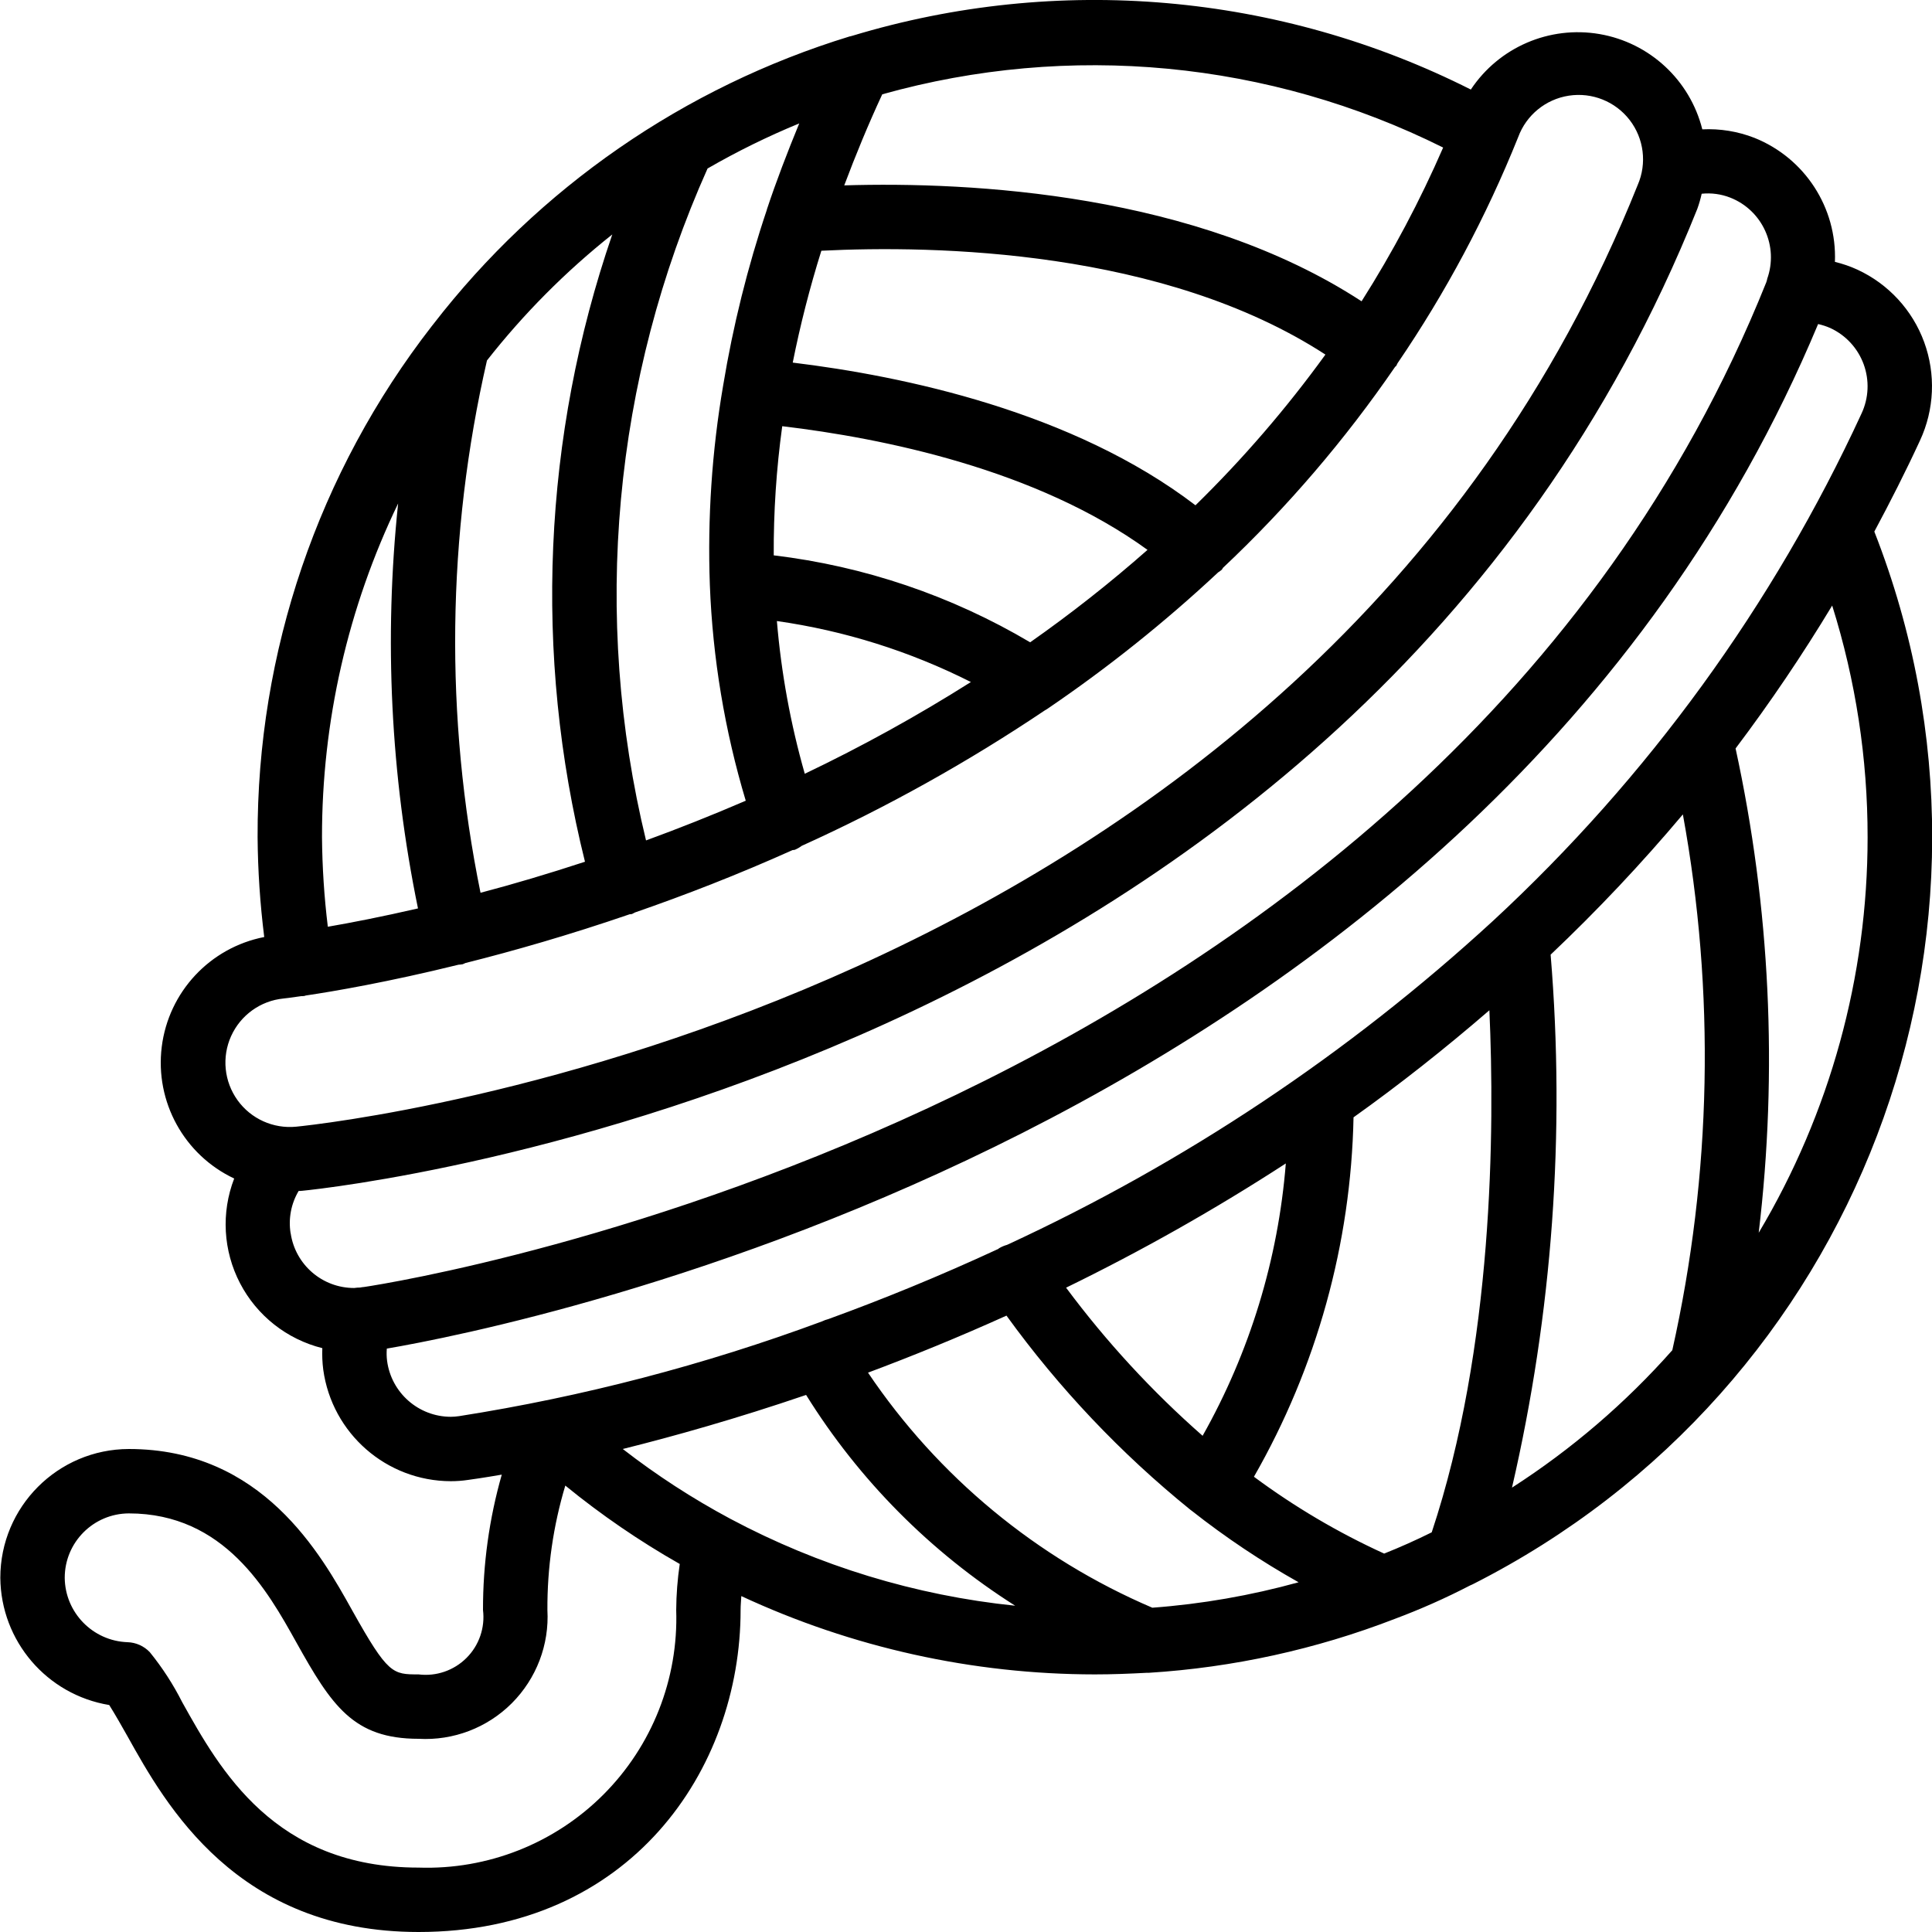 <svg height="512" viewBox="0 0 60 60" width="512" xmlns="http://www.w3.org/2000/svg"><g id="Page-1" fill="none" fill-rule="evenodd"><g id="047---Ball-of-Wool" fill="rgb(0,0,0)" fill-rule="nonzero" transform="translate(0 -1)"><path id="Shape" d="m59.627 14.681c.447-.961.494-2.06.13-3.056-.364-.995-1.11-1.805-2.072-2.25-.225-.103-.459-.184-.7-.242.066-1.684-.936-3.226-2.5-3.852-.515-.201-1.066-.291-1.618-.264-.385-1.531-1.636-2.691-3.192-2.959-1.556-.267-3.123.408-3.997 1.723-5.953-3.002-12.833-3.6-19.214-1.668l-.064.017h-.009c-5.137 1.572-9.66 4.699-12.944 8.951-.012.015-.024.029-.036.045-3.526 4.539-5.431 10.127-5.411 15.874.008 1.036.077 2.072.206 3.1-1.687.33-2.971 1.706-3.183 3.412-.212 1.706.695 3.355 2.25 4.088-.409 1.059-.343 2.243.181 3.251.524 1.008 1.455 1.742 2.556 2.017-.009.223 0.0.447.029.669.272 1.98 1.962 3.458 3.961 3.463.178-0.0.355-.013.531-.039.119-.016.486-.067 1.052-.165-.39 1.367-.586 2.782-.583 4.204.068.548-.121 1.098-.512 1.488-.391.391-.94.58-1.488.512-.806 0-.95 0-2.056-1.977-.977-1.755-2.797-5.023-6.944-5.023-2.205.006-3.99 1.795-3.99 4 .017 1.964 1.444 3.631 3.382 3.951.18.284.421.71.57.975 1.184 2.123 3.388 6.074 9.038 6.074 6.565 0 10-5.03 10-10 0-.149.015-.288.022-.432 3.439 1.599 7.185 2.429 10.978 2.432.539 0 1.077-.021 1.62-.05h.063c2.613-.164 5.186-.728 7.628-1.672.8-.299 1.581-.645 2.339-1.038.028-.01.055-.022.081-.036 11.966-6.052 17.369-20.21 12.478-32.695.491-.917.969-1.855 1.418-2.828zm-14.808-9.1c-.72 1.655-1.567 3.252-2.534 4.776-5.143-3.354-12.106-3.719-16.066-3.6.353-.938.74-1.882 1.18-2.828 5.811-1.63 12.02-1.04 17.42 1.654zm-19.826 19.449c-.442-1.549-.732-3.138-.866-4.743 2.098.299 4.133.939 6.025 1.894-1.662 1.051-3.385 2.002-5.159 2.849zm-4.93 2.07c-1.693-6.975-1.021-14.315 1.911-20.867.917-.529 1.868-.997 2.847-1.4-.37.9-.712 1.79-1.005 2.672v.008c-.598 1.78-1.052 3.606-1.358 5.459-.35 2.045-.488 4.121-.413 6.195.087 2.271.462 4.523 1.115 6.7-1.06.457-2.095.867-3.097 1.233zm11.929-6.153c-2.438-1.444-5.15-2.364-7.963-2.7-.007-1.342.081-2.682.264-4.011 3.131.372 7.894 1.338 11.344 3.841-1.161 1.024-2.378 1.982-3.645 2.871zm5.134-4.255c-3.807-2.909-9.062-4.013-12.507-4.431.234-1.173.531-2.333.889-3.474 3.519-.176 10.626-.042 15.654 3.225-1.211 1.672-2.561 3.238-4.036 4.681zm-18.111-8.411c-2.157 6.276-2.452 13.042-.848 19.481-1.155.379-2.24.7-3.244.964-1.114-5.461-1.046-11.098.2-16.531 1.14-1.452 2.446-2.766 3.892-3.914zm-6.651 8.355c-.441 4.199-.233 8.44.617 12.576-1.129.26-2.075.444-2.8.569-.113-.923-.173-1.851-.181-2.781-.004-3.589.804-7.132 2.364-10.364zm-3.564 15.374c.022 0 .224-.026.551-.073.036 0 .072 0 .109-.008.012 0 .021-.01.033-.012.878-.13 2.555-.417 4.747-.957.044-.002.087-.007.13-.015.029-.011.058-.024.086-.038 1.5-.376 3.226-.871 5.1-1.514.025 0 .05 0 .076-.01s.057-.033.089-.046c1.553-.538 3.2-1.176 4.893-1.937.026-.006.052 0 .077-.012.073-.031.142-.071.206-.119 2.63-1.19 5.156-2.598 7.552-4.208.035-.019.068-.039.1-.062 1.866-1.27 3.632-2.682 5.281-4.223.042-.026.081-.055.118-.088.014-.015.018-.036.031-.052 2-1.885 3.793-3.978 5.348-6.244.01-.013.026-.017.035-.03.015-.026.028-.053.039-.08 1.5-2.199 2.756-4.555 3.748-7.025.251-.683.854-1.176 1.574-1.286.72-.11 1.442.179 1.887.755.445.577.541 1.349.251 2.017-10.337 25.829-40.387 29.12-41.661 29.247-.711.071-1.406-.242-1.823-.822-.417-.58-.494-1.339-.2-1.99.294-.651.912-1.097 1.623-1.168zm.225 7.29c-.073-.454.015-.919.25-1.314.041 0 .08 0 .121-.006 1.324-.132 32.539-3.551 43.316-30.495.055-.153.1-.309.135-.468.301-.031.604.01.886.12 1.004.394 1.512 1.516 1.146 2.531v.005.011c-.01.027-.019.056-.026.084-10.377 25.878-42.191 31-43.54 31.2-.025 0-.107.012-.13.018-.061 0-.122.005-.183.014-.989.002-1.829-.722-1.973-1.7zm5.229 5.68c-.084.013-.169.019-.254.02-1.002-.002-1.848-.745-1.979-1.739-.016-.126-.018-.253-.008-.379 3.933-.672 33.9-6.588 44.45-31.818.13.029.257.07.379.124.481.222.854.627 1.036 1.125s.158 1.048-.066 1.528c-2.745 5.953-6.635 11.307-11.447 15.759l-.011.01c-4.475 4.111-9.562 7.502-15.079 10.05-.089.024-.173.06-.252.108-.007 0-.01.012-.017.017-1.841.853-3.616 1.575-5.28 2.18-.069.017-.136.042-.2.073-3.65 1.352-7.425 2.337-11.27 2.942zm30.207 3.609c-.483.24-.973.459-1.475.659-1.428-.651-2.783-1.451-4.044-2.386 1.95-3.403 3.014-7.241 3.093-11.162 1.423-1.014 2.833-2.127 4.219-3.325.167 3.691.124 10.452-1.791 16.214zm-8.675 2.34c-3.585-1.532-6.651-4.067-8.829-7.3 1.375-.514 2.813-1.1 4.3-1.771 1.629 2.252 3.548 4.278 5.708 6.027l.046.034c1.047.825 2.156 1.567 3.318 2.22-1.484.411-3.005.676-4.541.79zm-13.106-2.762c-1.172-.627-2.289-1.352-3.339-2.167 1.605-.4 3.54-.945 5.693-1.679 1.644 2.643 3.864 4.88 6.493 6.546-3.096-.318-6.101-1.235-8.847-2.7zm14.668-2.577c-1.571-1.38-2.992-2.922-4.24-4.6 2.351-1.146 4.63-2.434 6.824-3.858-.237 2.974-1.119 5.86-2.584 8.458zm-24.348 13.41c-4.476 0-6.17-3.038-7.339-5.132-.28-.555-.619-1.079-1.011-1.561-.181-.188-.428-.299-.689-.307-1.08-.038-1.94-.919-1.951-2-0-1.101.889-1.994 1.99-2 2.972 0 4.311 2.405 5.2 4 1.1 1.973 1.774 3 3.8 3 1.078.061 2.132-.341 2.895-1.105s1.166-1.817 1.105-2.895c-.007-1.308.18-2.611.556-3.864 1.114.91 2.303 1.724 3.554 2.435-.07.473-.107.951-.11 1.429.071 2.143-.748 4.219-2.264 5.736-1.516 1.516-3.593 2.336-5.736 2.264zm33.956-11.8c1.254-5.422 1.659-11.006 1.2-16.552 1.45-1.373 2.821-2.827 4.107-4.356 1.007 5.513.896 11.171-.328 16.64-1.456 1.644-3.131 3.08-4.979 4.268zm11.044-20.2c.001 4.325-1.168 8.57-3.382 12.285.598-5.019.356-10.102-.718-15.041 1.076-1.427 2.077-2.908 3-4.438.731 2.328 1.102 4.754 1.1 7.194z"/></g></g></svg>